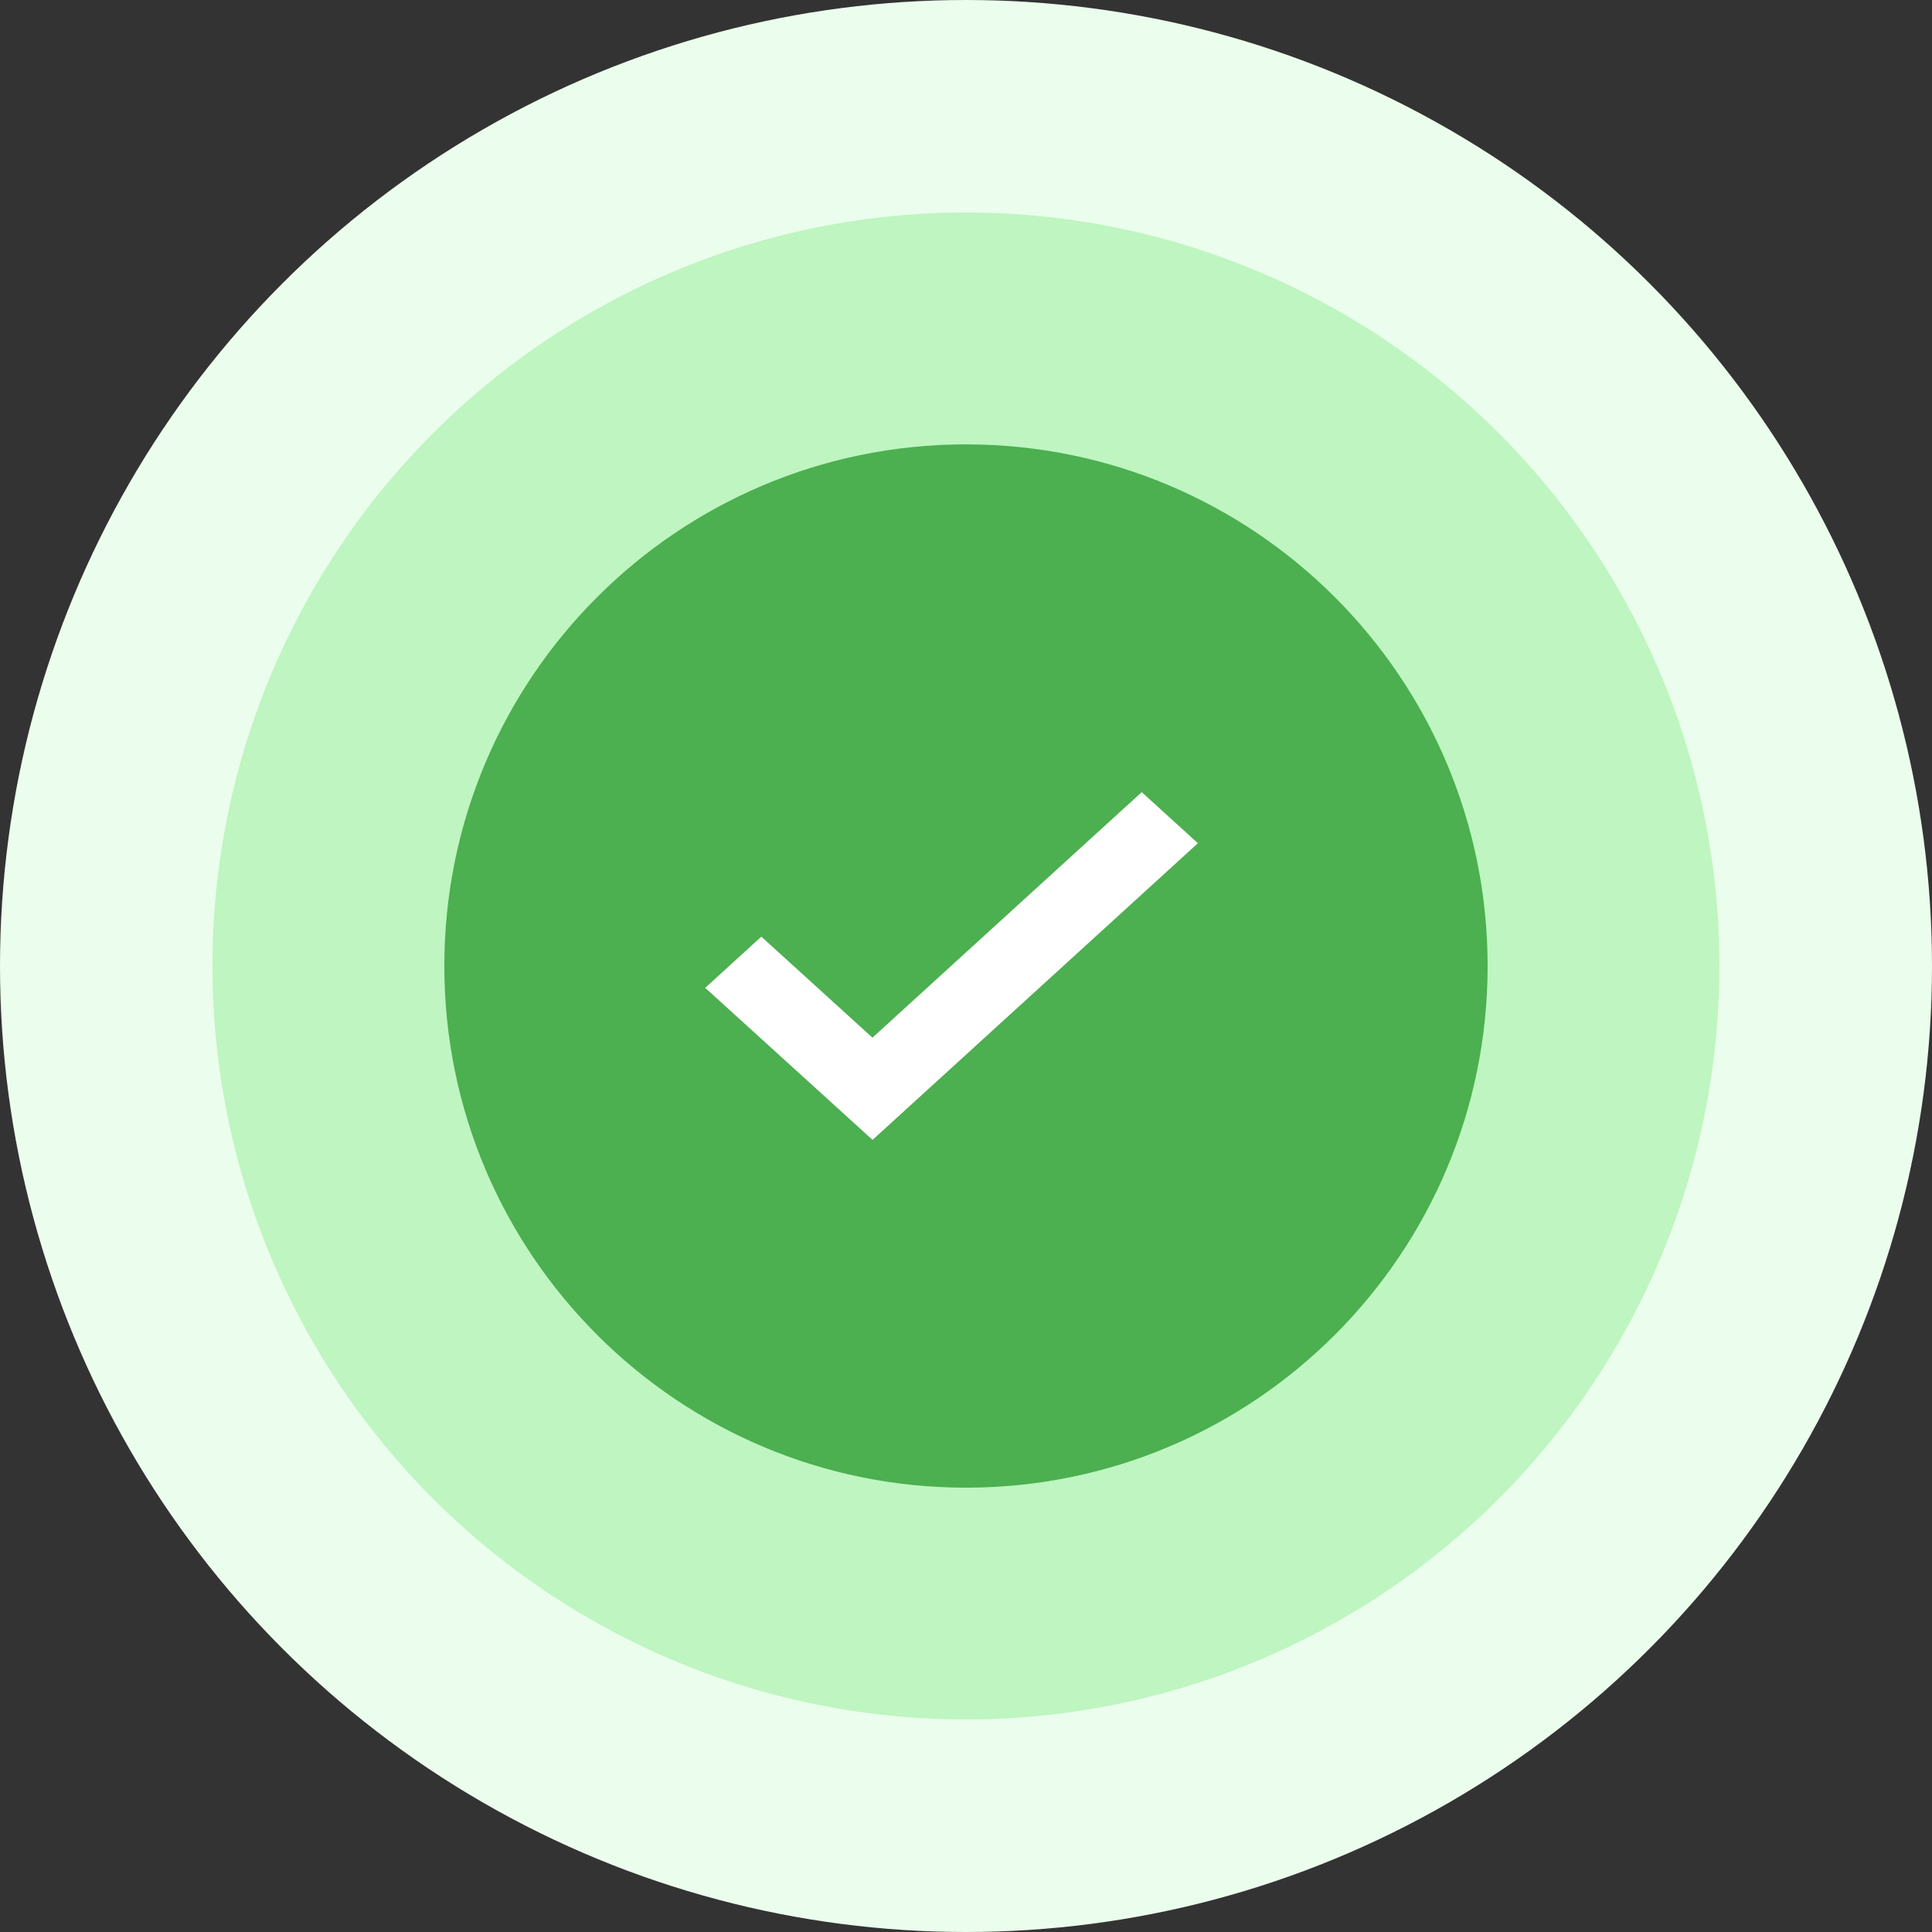 <svg width="90" height="90" viewBox="0 0 90 90" fill="none" xmlns="http://www.w3.org/2000/svg">
<rect x="0" y="0" width="90" height="90" fill="#333333" stroke="none"/>
<circle cx="45" cy="45" r="45" fill="#EBFDEC"/>
<circle cx="44.996" cy="44.999" r="35.1" fill="#BEF5C0"/>
<path d="M44.999 69.301C58.42 69.301 69.299 58.421 69.299 45.001C69.299 31.58 58.42 20.701 44.999 20.701C31.579 20.701 20.699 31.58 20.699 45.001C20.699 58.421 31.579 69.301 44.999 69.301Z" fill="#4CAF50"/>
<path d="M53.186 36.9L40.642 48.338L35.465 43.633L32.852 46.018L40.647 53.1L55.802 39.281L53.186 36.9Z" fill="white"/>
</svg>
